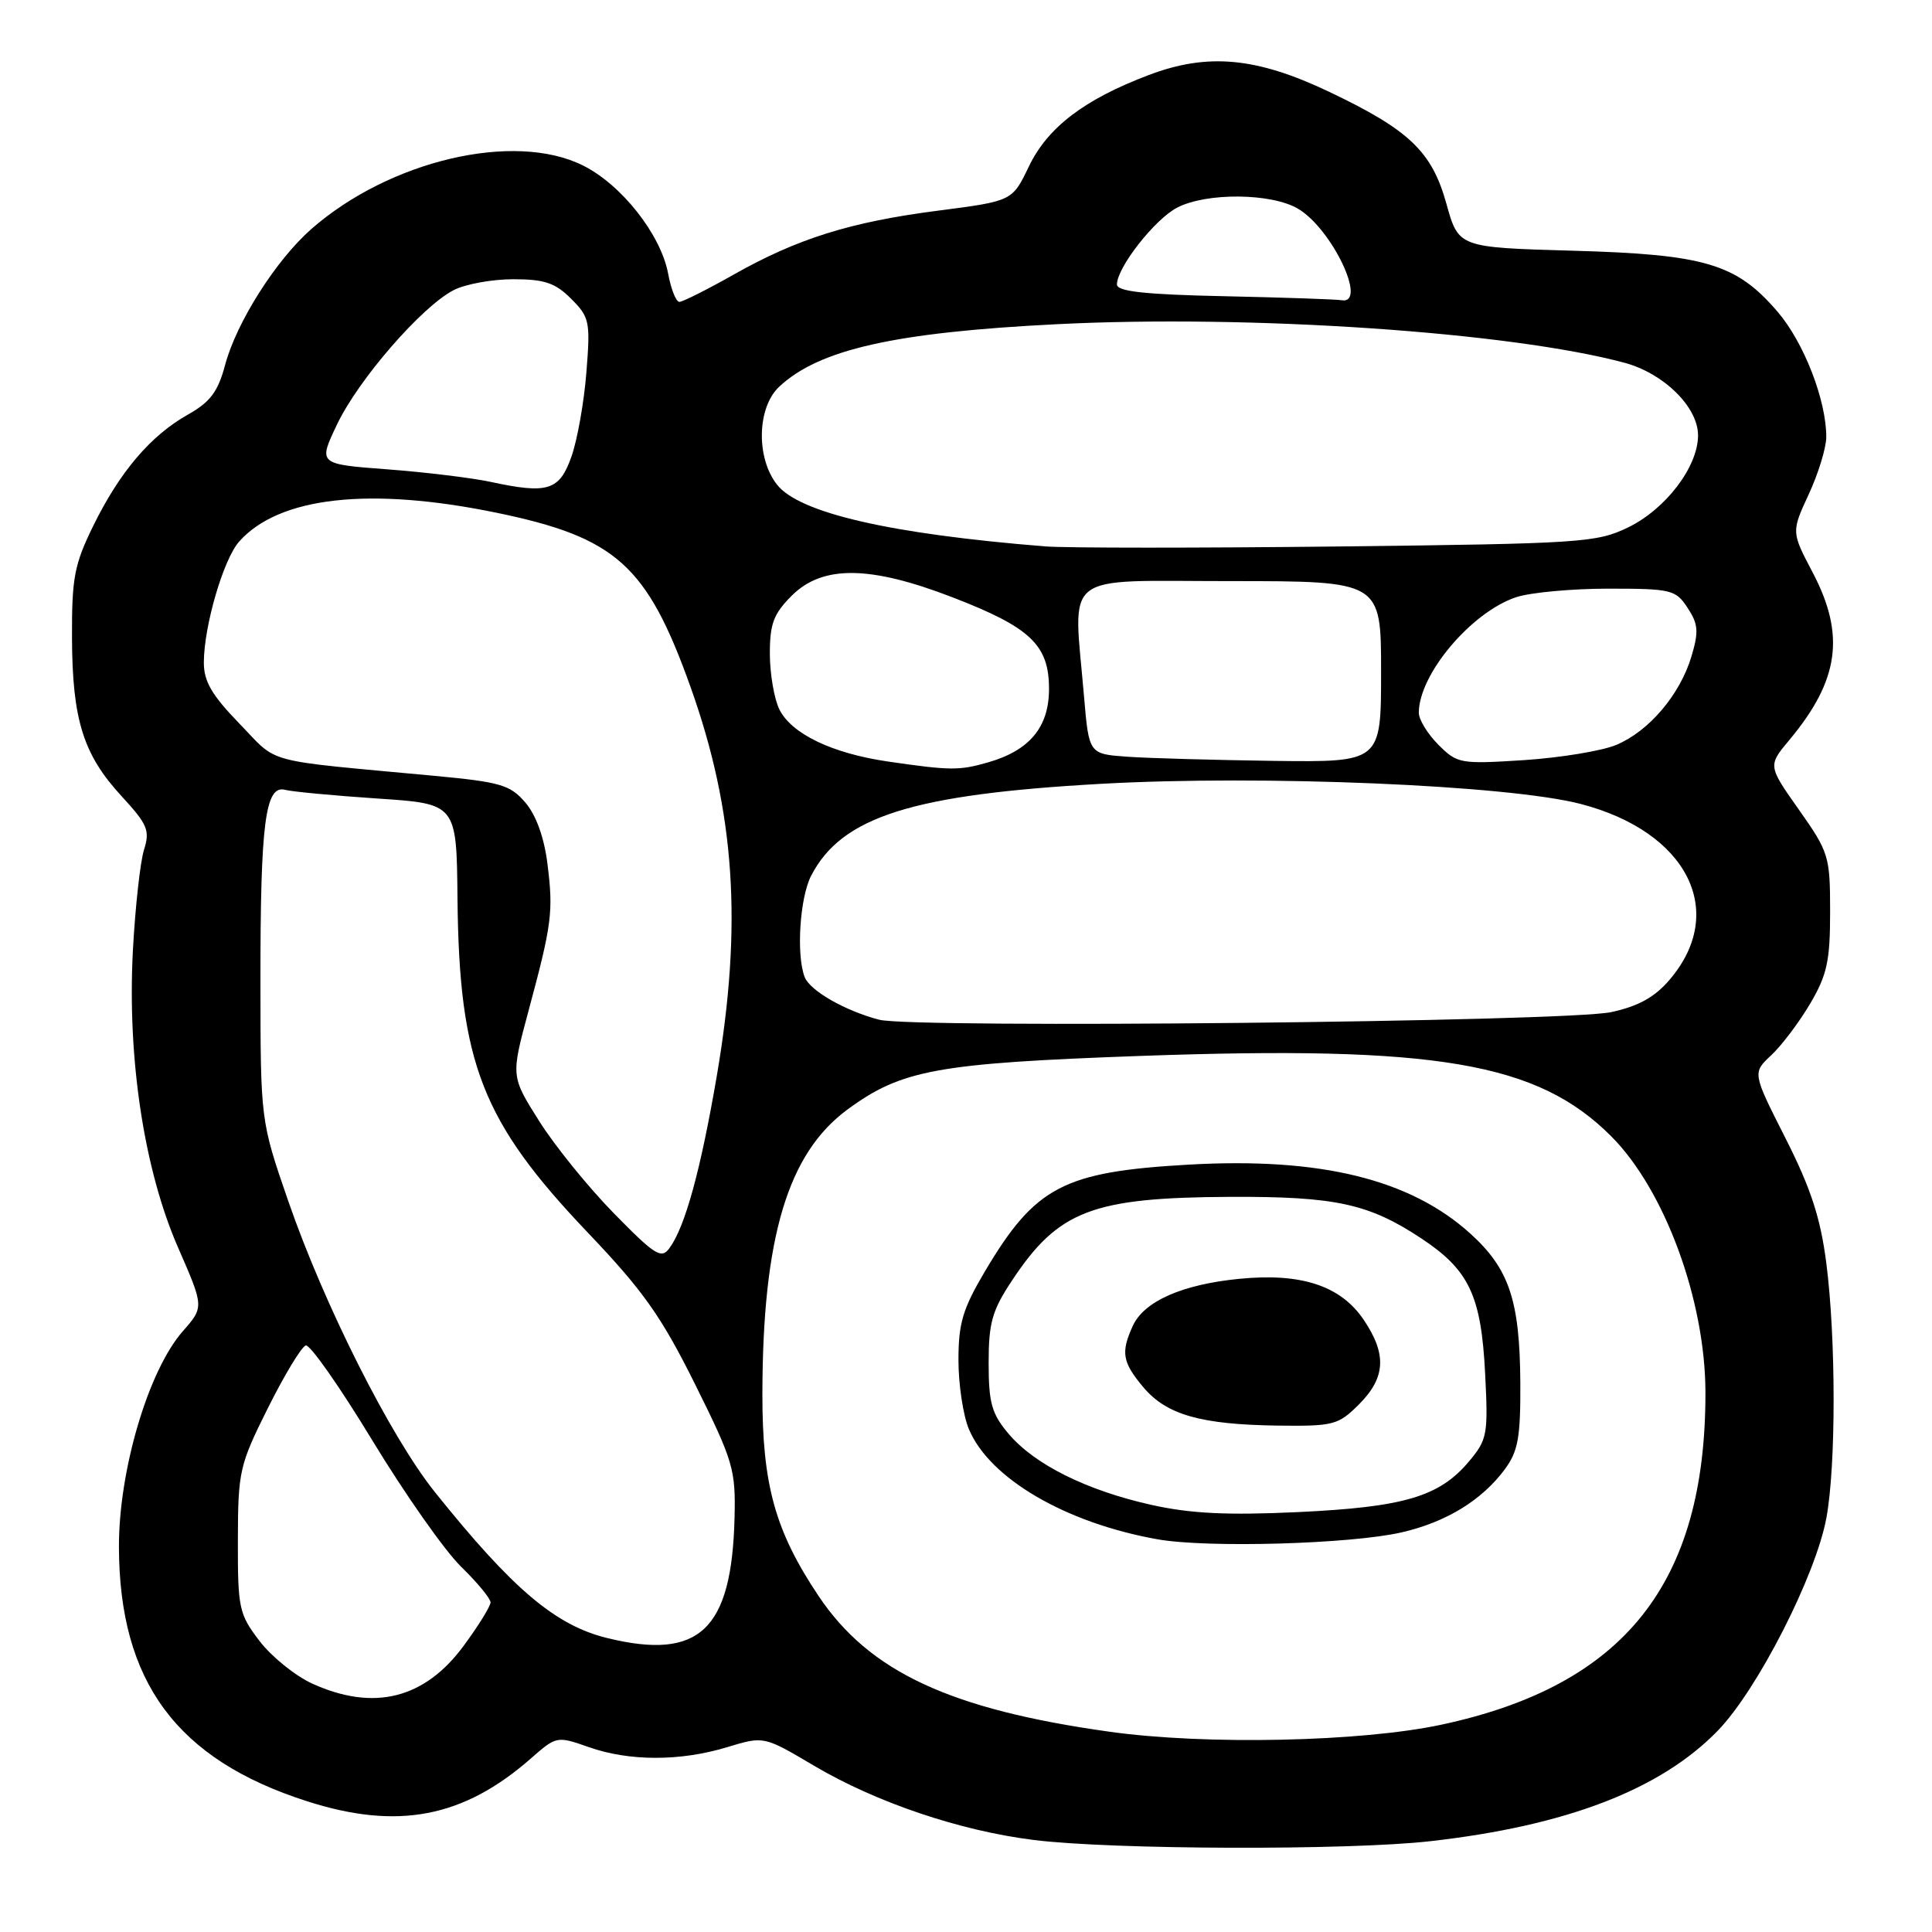 <?xml version="1.0" encoding="UTF-8" standalone="no"?>
<!DOCTYPE svg PUBLIC "-//W3C//DTD SVG 1.1//EN" "http://www.w3.org/Graphics/SVG/1.1/DTD/svg11.dtd" >
<svg xmlns="http://www.w3.org/2000/svg" xmlns:xlink="http://www.w3.org/1999/xlink" version="1.1" viewBox="0 0 256 256">
 <g >
 <path fill="currentColor"
d=" M 189.50 243.97 C 207.56 241.93 220.02 237.14 227.61 229.33 C 232.86 223.93 240.61 208.75 242.01 201.11 C 243.29 194.16 243.28 177.30 241.99 167.32 C 241.22 161.36 239.94 157.44 236.59 150.83 C 232.20 142.16 232.20 142.16 234.69 139.83 C 236.07 138.55 238.39 135.47 239.85 133.00 C 242.10 129.18 242.50 127.33 242.50 120.83 C 242.50 113.45 242.34 112.93 238.38 107.31 C 234.25 101.46 234.25 101.46 237.10 98.05 C 243.71 90.13 244.54 84.13 240.18 75.84 C 237.36 70.48 237.36 70.48 239.67 65.49 C 240.94 62.75 241.98 59.34 241.99 57.93 C 242.01 53.07 239.04 45.40 235.55 41.32 C 230.08 34.94 225.96 33.71 208.39 33.22 C 193.27 32.79 193.27 32.79 191.66 27.01 C 189.73 20.07 186.76 17.23 176.11 12.16 C 166.50 7.59 160.05 6.98 152.25 9.93 C 143.67 13.17 138.81 16.88 136.32 22.08 C 134.13 26.64 134.13 26.64 124.32 27.91 C 112.67 29.41 105.62 31.62 97.10 36.45 C 93.64 38.40 90.45 40.00 90.02 40.00 C 89.58 40.00 88.91 38.31 88.53 36.25 C 87.56 31.07 82.34 24.44 77.21 21.91 C 68.09 17.39 51.61 21.27 41.25 30.35 C 36.57 34.46 31.34 42.70 29.83 48.35 C 28.88 51.91 27.86 53.27 24.91 54.93 C 19.96 57.71 15.87 62.52 12.37 69.65 C 9.84 74.80 9.51 76.57 9.54 84.50 C 9.58 95.37 11.03 100.00 16.13 105.52 C 19.56 109.25 19.89 110.04 19.08 112.61 C 18.58 114.20 17.92 120.19 17.61 125.93 C 16.85 140.29 19.10 155.04 23.61 165.34 C 27.04 173.19 27.04 173.19 24.21 176.41 C 19.65 181.61 15.73 194.86 15.76 205.00 C 15.81 222.85 23.42 233.14 40.67 238.67 C 52.69 242.53 61.39 240.86 70.35 233.00 C 73.73 230.03 73.80 230.02 78.01 231.50 C 83.37 233.39 90.12 233.40 96.35 231.51 C 101.21 230.03 101.21 230.03 107.85 233.96 C 116.13 238.85 127.20 242.59 137.00 243.81 C 147.38 245.10 178.62 245.20 189.50 243.97 Z  M 147.00 229.46 C 125.90 226.51 115.19 221.51 108.48 211.50 C 102.70 202.87 101.00 196.73 101.02 184.64 C 101.06 163.93 104.39 152.83 112.29 147.02 C 119.46 141.75 124.15 140.89 151.00 139.92 C 190.37 138.51 203.71 140.78 213.48 150.55 C 220.58 157.65 225.96 172.27 225.98 184.50 C 226.01 209.80 215.25 223.34 190.99 228.53 C 180.34 230.81 159.74 231.25 147.00 229.46 Z  M 185.71 203.05 C 191.63 201.69 196.35 198.80 199.41 194.67 C 201.16 192.29 201.49 190.45 201.45 183.17 C 201.38 172.31 199.97 168.11 194.82 163.45 C 186.83 156.24 174.95 153.33 157.50 154.32 C 140.92 155.26 137.18 157.22 130.52 168.44 C 127.57 173.42 127.00 175.33 127.00 180.22 C 127.00 183.44 127.62 187.55 128.38 189.36 C 131.11 195.90 141.18 201.79 153.35 203.96 C 159.93 205.14 178.94 204.60 185.71 203.05 Z  M 41.38 223.09 C 39.12 222.06 35.97 219.51 34.38 217.43 C 31.66 213.87 31.50 213.10 31.52 204.07 C 31.54 194.93 31.72 194.14 35.52 186.53 C 37.71 182.15 39.96 178.43 40.52 178.28 C 41.07 178.12 45.05 183.79 49.34 190.87 C 53.64 197.95 58.92 205.47 61.08 207.58 C 63.24 209.68 65.00 211.82 65.00 212.32 C 65.00 212.82 63.42 215.39 61.48 218.02 C 56.29 225.10 49.56 226.80 41.38 223.09 Z  M 80.50 217.06 C 73.60 215.38 67.94 210.59 57.60 197.68 C 51.72 190.32 42.96 172.93 38.19 159.13 C 34.52 148.50 34.52 148.50 34.51 130.00 C 34.50 108.99 35.15 103.96 37.79 104.66 C 38.75 104.91 44.25 105.42 50.01 105.81 C 60.50 106.50 60.50 106.50 60.62 119.05 C 60.84 140.87 63.85 148.59 77.89 163.33 C 85.25 171.06 87.62 174.41 92.11 183.44 C 97.17 193.63 97.49 194.70 97.33 201.14 C 96.96 215.98 92.68 220.03 80.50 217.06 Z  M 81.34 160.77 C 77.96 157.32 73.51 151.83 71.45 148.56 C 67.70 142.62 67.70 142.62 70.00 134.06 C 73.13 122.45 73.34 120.84 72.54 114.46 C 72.10 110.94 71.03 107.99 69.60 106.33 C 67.60 103.99 66.31 103.62 57.43 102.79 C 34.50 100.65 36.99 101.32 31.75 95.91 C 28.05 92.09 27.00 90.29 27.01 87.75 C 27.03 82.93 29.61 74.09 31.69 71.76 C 36.96 65.82 48.99 64.48 65.79 67.94 C 81.63 71.21 85.73 74.89 91.49 91.00 C 97.40 107.54 98.41 122.53 94.97 142.62 C 92.84 155.05 90.78 162.56 88.71 165.38 C 87.63 166.86 86.81 166.35 81.34 160.77 Z  M 116.50 135.12 C 111.97 133.94 107.32 131.27 106.62 129.46 C 105.49 126.51 105.98 118.95 107.48 116.04 C 111.53 108.21 120.85 105.26 145.92 103.86 C 167.27 102.66 199.88 104.03 209.46 106.53 C 223.59 110.21 228.94 120.79 221.24 129.81 C 219.27 132.13 217.10 133.33 213.50 134.11 C 207.58 135.40 121.02 136.29 116.50 135.12 Z  M 117.62 100.90 C 110.25 99.82 104.88 97.24 103.27 94.00 C 102.59 92.62 102.02 89.33 102.01 86.67 C 102.00 82.66 102.49 81.35 104.92 78.92 C 108.99 74.86 115.27 74.92 126.22 79.15 C 136.54 83.13 139.00 85.46 139.00 91.28 C 139.00 96.35 136.43 99.44 130.92 101.02 C 127.09 102.12 125.93 102.11 117.62 100.90 Z  M 149.39 100.27 C 144.29 99.91 144.29 99.91 143.64 92.30 C 142.22 75.49 140.31 77.00 163.00 77.00 C 183.00 77.00 183.00 77.00 183.00 89.00 C 183.00 101.00 183.00 101.00 168.75 100.82 C 160.91 100.71 152.20 100.47 149.39 100.27 Z  M 190.60 98.69 C 189.17 97.26 188.00 95.35 188.00 94.45 C 188.00 89.36 194.94 81.12 200.90 79.13 C 202.77 78.51 208.27 78.00 213.13 78.00 C 221.48 78.00 222.04 78.14 223.62 80.55 C 225.03 82.70 225.11 83.69 224.12 87.00 C 222.60 92.06 218.49 96.90 214.15 98.71 C 212.26 99.50 206.77 100.40 201.95 100.72 C 193.50 101.26 193.10 101.19 190.60 98.69 Z  M 138.50 72.40 C 117.95 70.75 105.92 67.98 102.96 64.22 C 100.16 60.67 100.31 53.99 103.25 51.24 C 108.53 46.30 118.53 44.04 140.00 42.96 C 165.73 41.66 200.14 44.00 215.26 48.07 C 220.48 49.48 225.00 53.94 225.00 57.69 C 225.00 61.85 220.71 67.48 215.70 69.90 C 211.57 71.90 209.47 72.04 177.41 72.41 C 158.76 72.62 141.25 72.62 138.50 72.40 Z  M 65.00 63.85 C 62.52 63.32 56.37 62.57 51.33 62.19 C 42.15 61.50 42.15 61.50 44.66 56.24 C 47.48 50.30 55.88 40.63 60.10 38.45 C 61.64 37.65 65.19 37.00 68.00 37.00 C 72.15 37.00 73.57 37.48 75.68 39.59 C 78.12 42.03 78.24 42.60 77.70 49.34 C 77.39 53.28 76.50 58.30 75.72 60.50 C 74.13 65.01 72.59 65.49 65.00 63.85 Z  M 162.25 39.25 C 151.74 39.03 148.00 38.62 148.00 37.70 C 148.00 35.45 153.01 29.05 155.98 27.51 C 159.88 25.49 168.47 25.57 172.00 27.66 C 176.50 30.32 181.28 40.40 177.75 39.78 C 177.06 39.66 170.09 39.42 162.25 39.25 Z  M 152.59 199.41 C 144.00 197.50 137.06 194.05 133.63 189.97 C 131.40 187.33 131.00 185.89 131.00 180.59 C 131.00 175.28 131.46 173.64 134.10 169.67 C 140.24 160.40 144.72 158.68 163.00 158.59 C 176.97 158.53 181.37 159.49 188.34 164.10 C 194.68 168.30 196.27 171.68 196.79 182.04 C 197.20 190.09 197.08 190.76 194.62 193.68 C 190.71 198.32 186.03 199.70 172.00 200.36 C 162.64 200.80 157.76 200.56 152.59 199.41 Z  M 180.08 186.08 C 183.60 182.55 183.78 179.45 180.71 174.90 C 177.67 170.37 172.43 168.64 164.22 169.45 C 156.65 170.19 151.58 172.43 150.10 175.69 C 148.49 179.21 148.72 180.51 151.51 183.83 C 154.58 187.47 159.11 188.76 169.33 188.90 C 176.71 188.99 177.32 188.83 180.08 186.08 Z "/>
</g>
</svg>